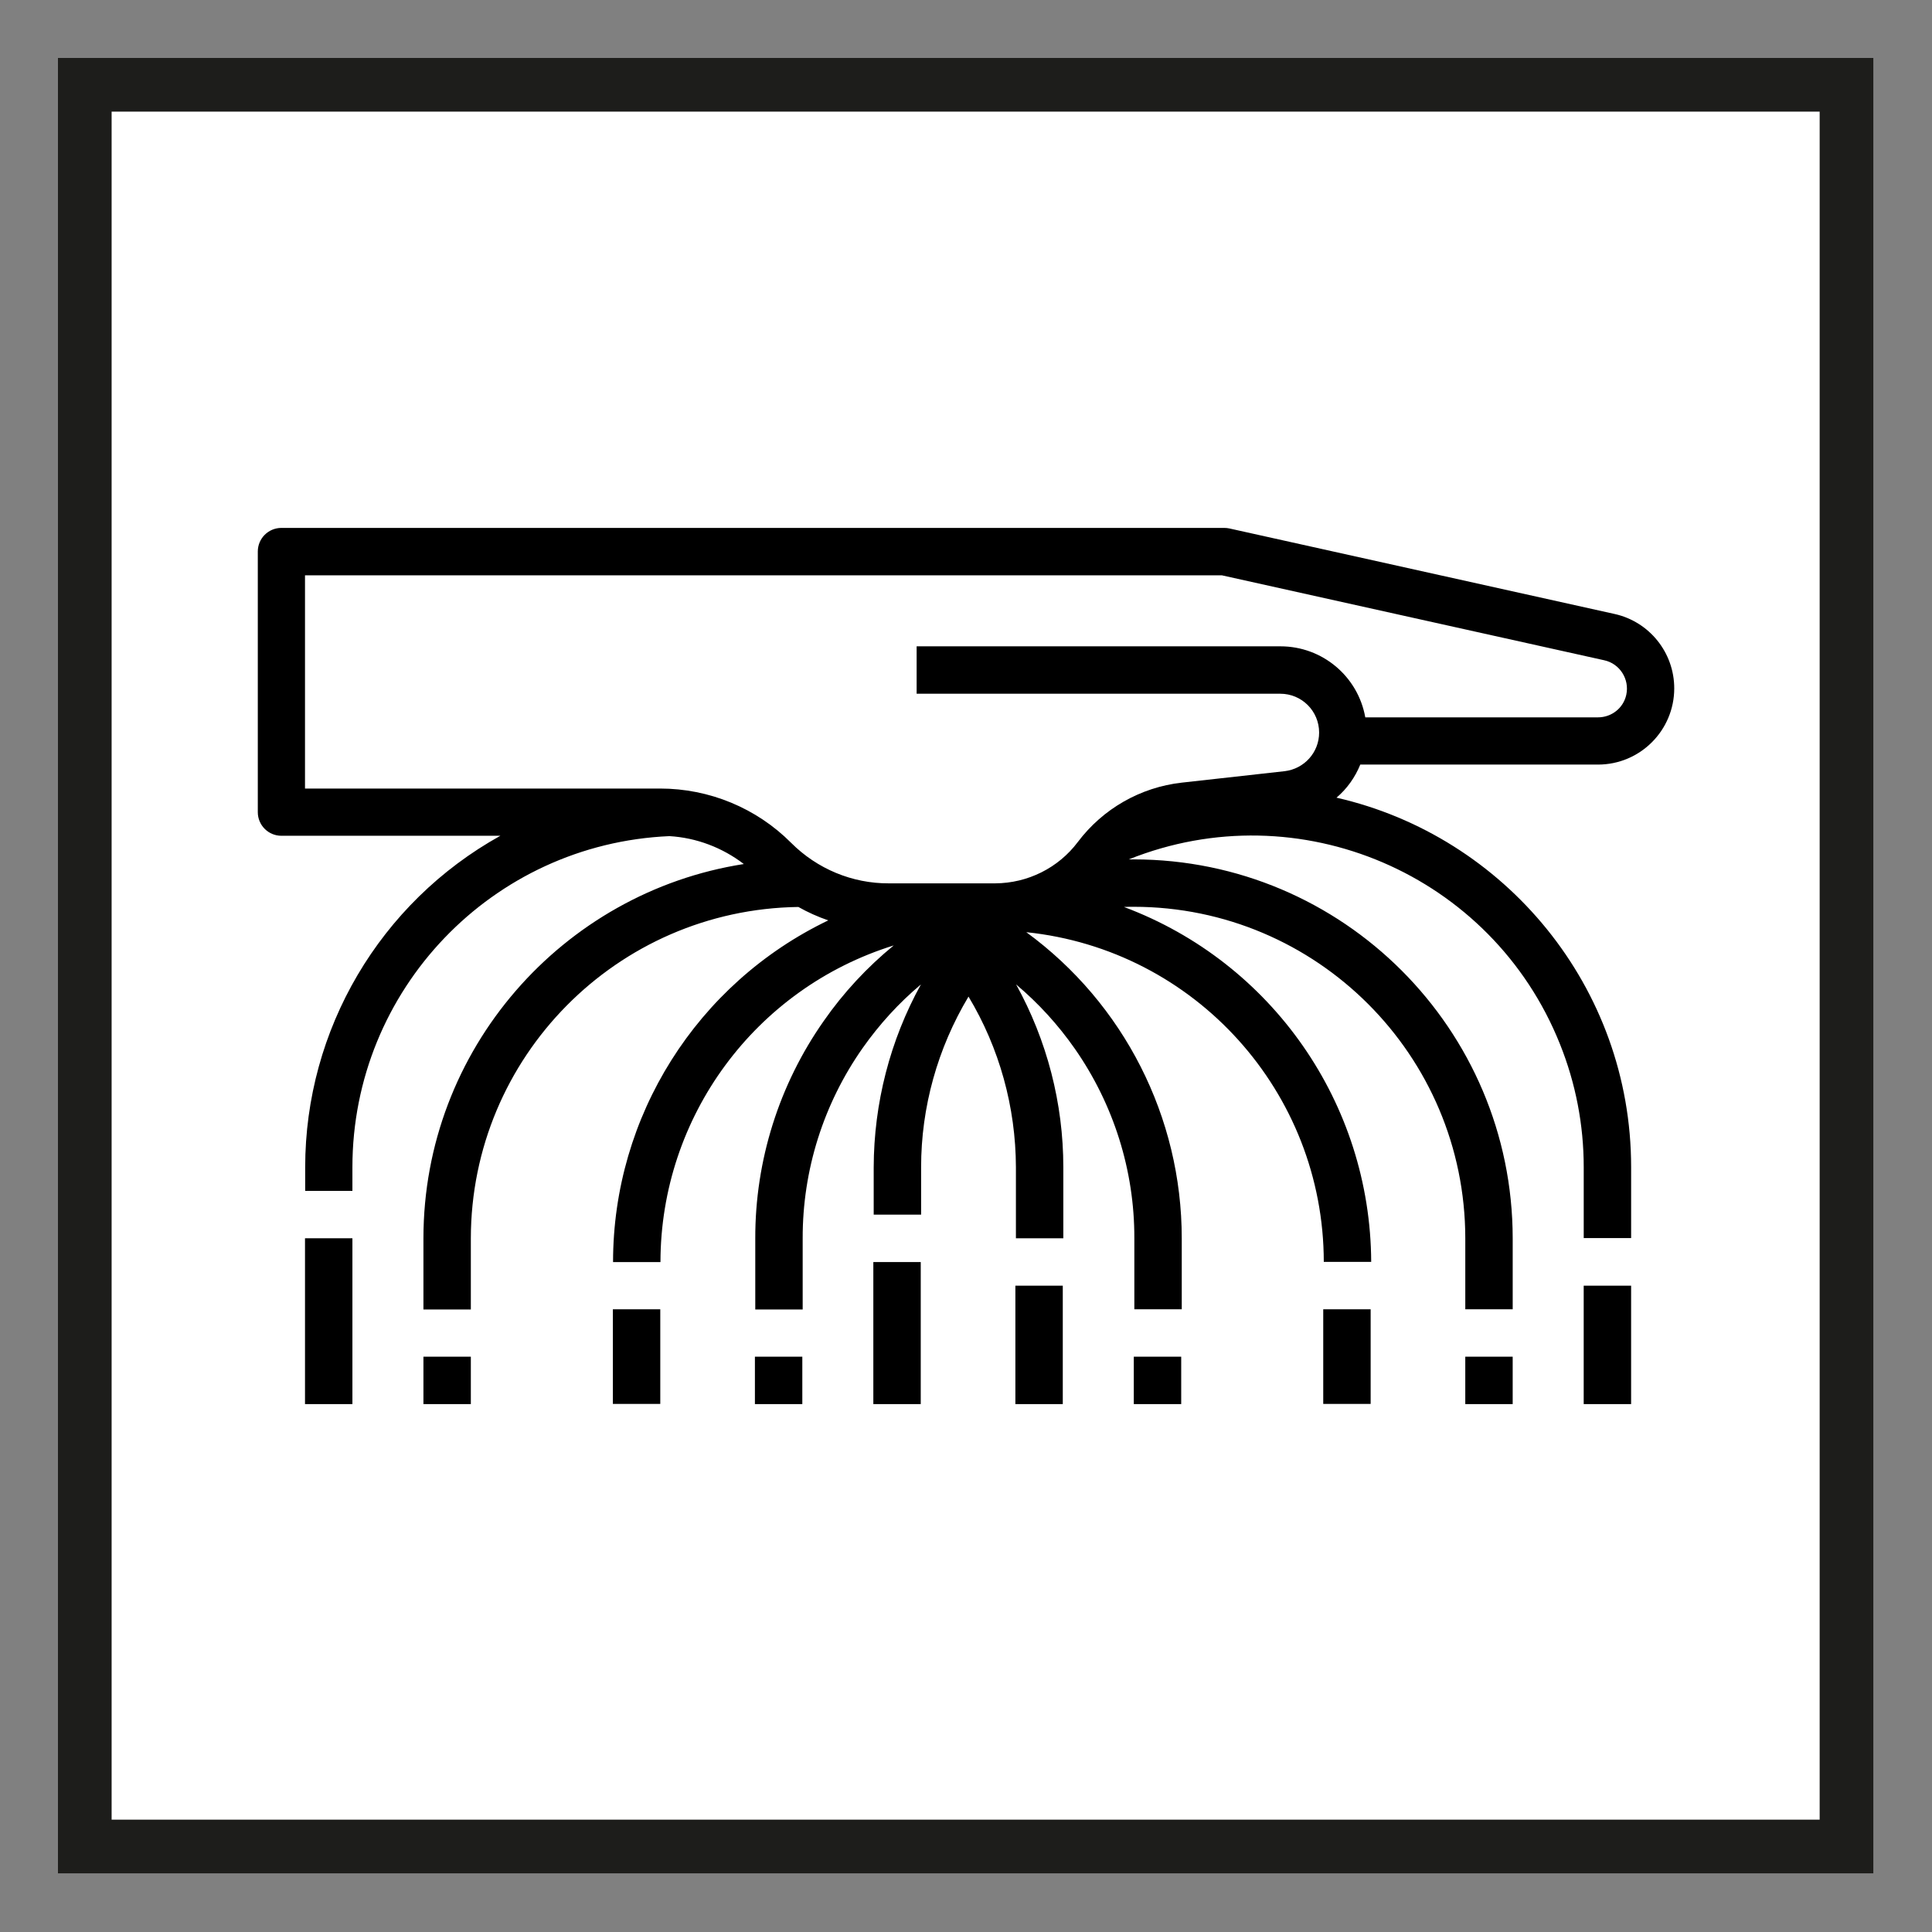 <?xml version="1.0" encoding="UTF-8" standalone="no"?><!DOCTYPE svg PUBLIC "-//W3C//DTD SVG 1.1//EN" "http://www.w3.org/Graphics/SVG/1.1/DTD/svg11.dtd"><svg width="100%" height="100%" viewBox="0 0 4500 4500" version="1.1" xmlns="http://www.w3.org/2000/svg" xmlns:xlink="http://www.w3.org/1999/xlink" xml:space="preserve" xmlns:serif="http://www.serif.com/" style="fill-rule:evenodd;clip-rule:evenodd;stroke-miterlimit:10;"><rect x="0" y="0" width="4500" height="4500" fill="#808080" stroke="none"/><rect x="197.5" y="197.5" width="4103.33" height="4103.33" style="fill:#fff;stroke:#1d1d1b;stroke-width:125px;"/><g><path d="M655.417,1946.67l510,-0c-280.417,155.833 -454.584,451.25 -454.584,772.083l0,55l110,0l0,-55c0,-413.333 325.417,-753.333 738.334,-771.25c62.916,3.75 123.333,26.667 173.333,65c-422.083,65.833 -746.25,431.667 -746.25,872.083l0,165.417l110.417,0l-0,-165.417c0.416,-422.5 340.416,-766.25 762.916,-772.083c22.084,12.5 45.417,22.917 69.584,31.25c-306.25,147.083 -501.25,456.25 -501.25,795.833l110.416,0c0.417,-338.333 220.417,-637.083 543.334,-737.5c-62.084,50.834 -117.084,110 -162.917,175.834c-104.167,148.333 -160,325.416 -159.583,506.666l-0,165.417l110.416,0l0,-165.417c-0.416,-158.75 48.334,-313.333 139.584,-443.333c38.75,-55 84.166,-105 135.833,-148.333c-72.083,130.416 -109.583,277.083 -110,425.833l-0,110.417l110.417,-0l-0,-110.417c-0,-140 38.333,-277.083 110.416,-397.5c72.084,120 110,257.5 110.417,397.5l-0,165.417l110.417,-0l-0,-165.417c-0,-148.75 -37.917,-295.417 -110,-425.833c52.083,43.75 97.916,94.166 136.666,149.583c90.417,129.583 139.167,283.75 138.75,441.667l0,165.416l110.417,0l-0,-165.416c-0,-281.667 -134.583,-546.667 -362.083,-712.917c393.333,40.833 692.5,372.5 692.916,767.917l110.417,-0c-1.667,-368.334 -230.417,-697.5 -575.833,-826.667c7.5,-0.417 15.416,-0.417 22.916,-0.417c426.25,0.417 771.667,345.834 772.084,772.084l-0,165.416l110.416,0l0,-165.416c-0.416,-487.084 -395.416,-882.084 -882.5,-882.5l-11.666,-0c396.25,-158.75 845.833,34.166 1004.17,430c36.667,91.25 55.417,188.333 55.417,286.666l-0,165.417l110.417,0l-0,-165.417c-0,-419.166 -293.75,-770.833 -686.25,-860.416c24.583,-20.834 43.333,-47.5 55.416,-77.084l553.75,0c97.917,0 177.5,-79.583 177.5,-177.5c0,-83.333 -57.916,-155.416 -139.166,-173.333l-897.084,-199.167c-3.75,-0.833 -7.916,-1.25 -12.083,-1.25l-2195.83,0c-30.417,0 -55,24.584 -55,55l-0,607.084c-0,30.416 24.583,55 55,55Zm55,-606.667l2135.42,-0l890.834,197.917c36.25,7.916 59.166,44.166 51.25,80.416c-6.667,30.834 -34.167,52.5 -65.834,52.5l-542.083,0c-17.083,-95.833 -100.417,-165.416 -197.5,-165.416l-847.5,-0l-0,110.416l847.083,0c50,0 90.417,40.417 90.417,90.417c0,46.25 -34.583,84.583 -80.417,90l-239.583,26.667c-96.25,10.833 -183.75,60.833 -242.083,138.333c-45.417,60.417 -116.667,95.833 -192.5,96.25l-247.5,0c-85.417,0.417 -167.084,-33.75 -227.5,-94.167c-80.834,-81.25 -190.834,-126.666 -305.417,-126.666l-827.083,-0l-0,-496.667Z" style="fill-rule:nonzero;"/><rect x="710.417" y="2884.17" width="110.417" height="386.25"/><rect x="986.25" y="3160" width="110.417" height="110.417"/><rect x="1427.5" y="3049.58" width="110.417" height="220.417"/><rect x="1758.33" y="3160" width="110.417" height="110.417"/><rect x="2034.17" y="2939.58" width="110.417" height="330.833"/><rect x="2365" y="2994.58" width="110.417" height="275.833"/><rect x="2640.83" y="3160" width="110.417" height="110.417"/><rect x="3082.08" y="3049.58" width="110.417" height="220.417"/><rect x="3412.92" y="3160" width="110.417" height="110.417"/><rect x="3688.75" y="2994.58" width="110.417" height="275.833"/></g></svg>